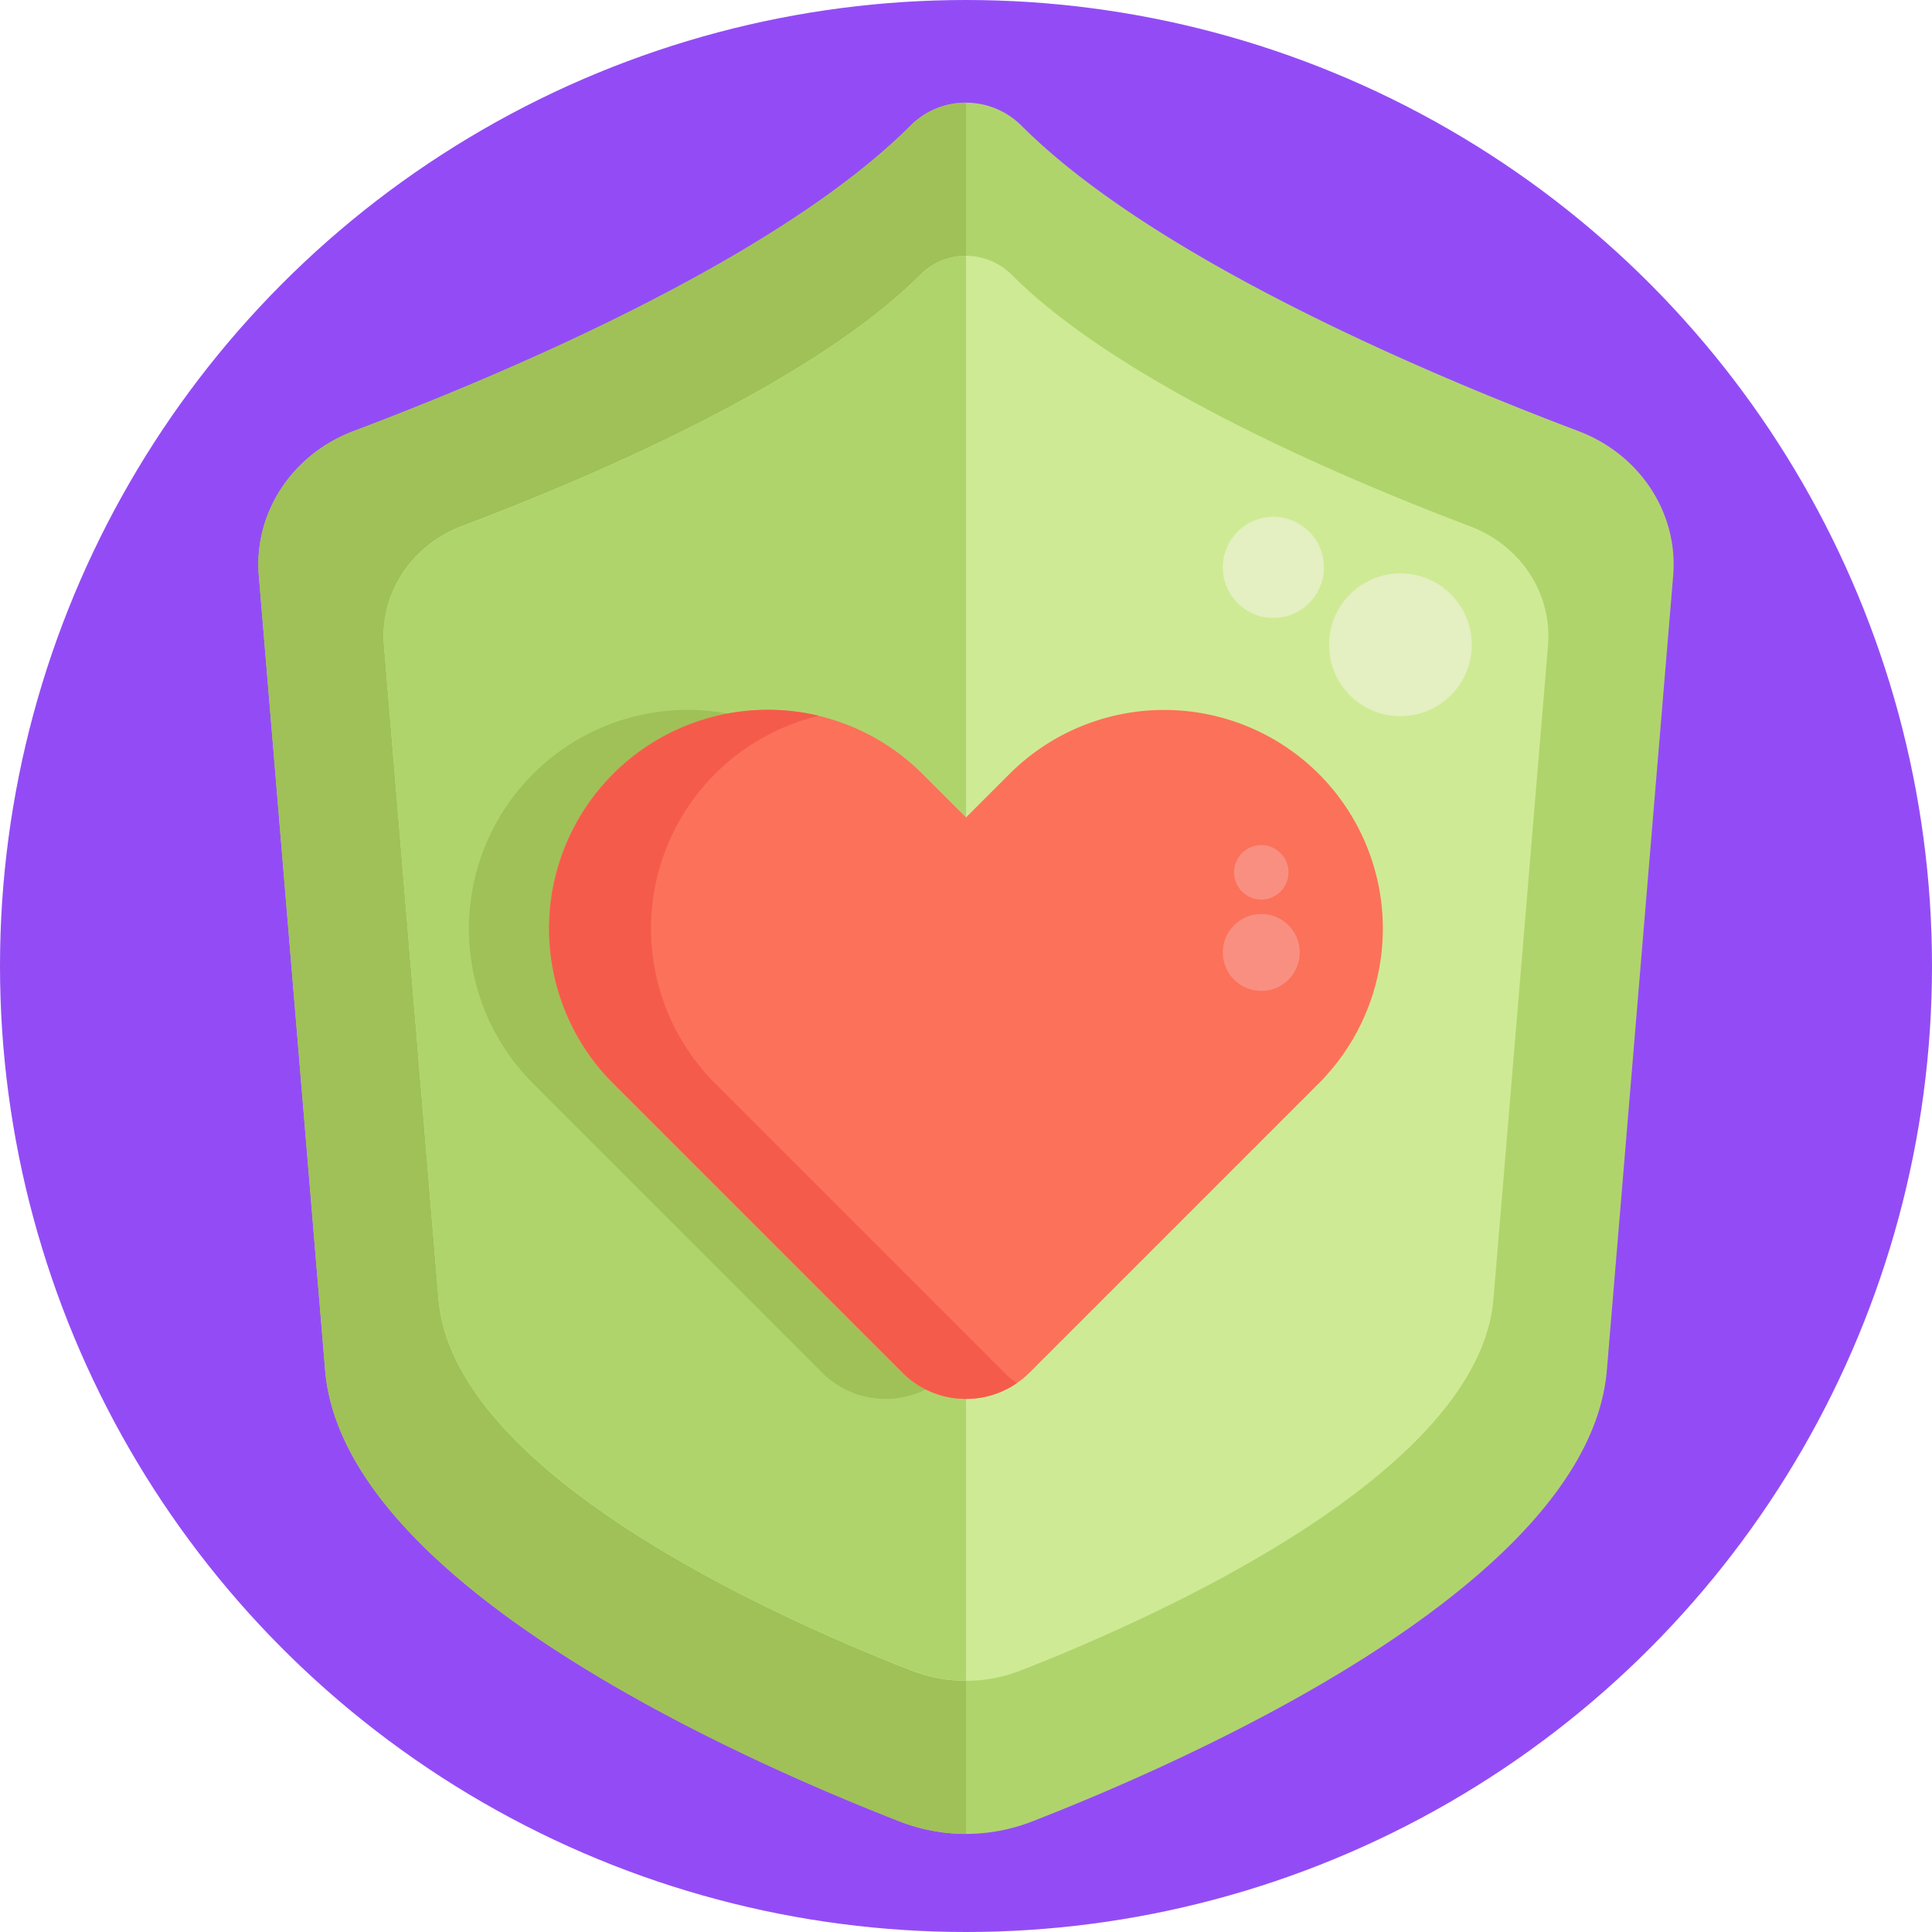 <svg xmlns="http://www.w3.org/2000/svg" viewBox="0 0 512 512"><defs><style>.cls-1{fill:#934cf5;}.cls-2{fill:#b0d46c;}.cls-3{fill:#a0c157;}.cls-4{fill:#cfea94;}.cls-5{fill:#e4efc2;}.cls-6{fill:#fc715a;}.cls-7{fill:#f55b4b;}.cls-8{fill:#f98f80;}</style></defs><title>Insurance</title><g id="BULINE"><circle class="cls-1" cx="256" cy="256" r="256"/></g><g id="Icons"><path class="cls-2" d="M443.41,152.56,425.84,363.07C421.11,419.66,315.9,466.2,273.49,482.72a48.27,48.27,0,0,1-35,0C196.1,466.2,90.89,419.66,86.16,363.07L68.59,152.56c-1.38-16.61,8.78-32.15,25.14-38.33,39.76-15,112.41-45.68,147.71-81.07a20.79,20.79,0,0,1,29.12,0c35.3,35.39,108,66.06,147.71,81.07C434.63,120.41,444.79,136,443.41,152.56Z"/><path class="cls-3" d="M256,27.21V486a48.24,48.24,0,0,1-17.49-3.28C196.1,466.2,90.89,419.66,86.16,363.07L68.59,152.56c-1.38-16.61,8.78-32.15,25.14-38.33,39.76-15,112.41-45.68,147.71-81.07A20.52,20.52,0,0,1,256,27.21Z"/><path class="cls-4" d="M268,72.71a17.11,17.11,0,0,0-24,0c-29,29.12-88.84,54.36-121.57,66.72C109,144.51,100.62,157.3,101.76,171l14.46,173.26c3.88,46.57,90.48,84.87,125.39,98.48a39.8,39.8,0,0,0,28.78,0C305.3,429.1,391.9,390.8,395.78,344.23L410.24,171c1.14-13.67-7.23-26.46-20.68-31.54C356.83,127.07,297,101.83,268,72.71Z"/><path class="cls-2" d="M256,67.81V445.4a39.59,39.59,0,0,1-14.4-2.69c-34.9-13.6-121.5-51.9-125.38-98.49L101.75,171c-1.13-13.65,7.24-26.45,20.69-31.53C155.17,127.08,215,101.83,244,72.71A16.89,16.89,0,0,1,256,67.81Z"/><circle class="cls-5" cx="371.12" cy="170.88" r="18.92"/><circle class="cls-5" cx="337.46" cy="150.36" r="13.4"/><path class="cls-3" d="M239.91,363.74a24.06,24.06,0,0,0,5.82,4.28,23.83,23.83,0,0,1-27.88-4.28l-76.67-76.68a58,58,0,0,1,52-97.9,58,58,0,0,0-30,97.9Z"/><path class="cls-6" d="M267.55,205.09,256,216.63l-11.55-11.54a58,58,0,0,0-82,0h0a58,58,0,0,0,0,82l76.68,76.68a23.82,23.82,0,0,0,33.68,0l76.68-76.68a58,58,0,0,0,0-82h0A58,58,0,0,0,267.55,205.09Z"/><path class="cls-7" d="M269.47,366.53a23.8,23.8,0,0,1-30.31-2.79l-76.68-76.68A58,58,0,0,1,217,189.69a58,58,0,0,0-27.53,97.37l76.68,76.68A22.09,22.09,0,0,0,269.47,366.53Z"/><circle class="cls-8" cx="334.25" cy="252.41" r="10.2"/><circle class="cls-8" cx="334.25" cy="231.17" r="7.22"/></g></svg>